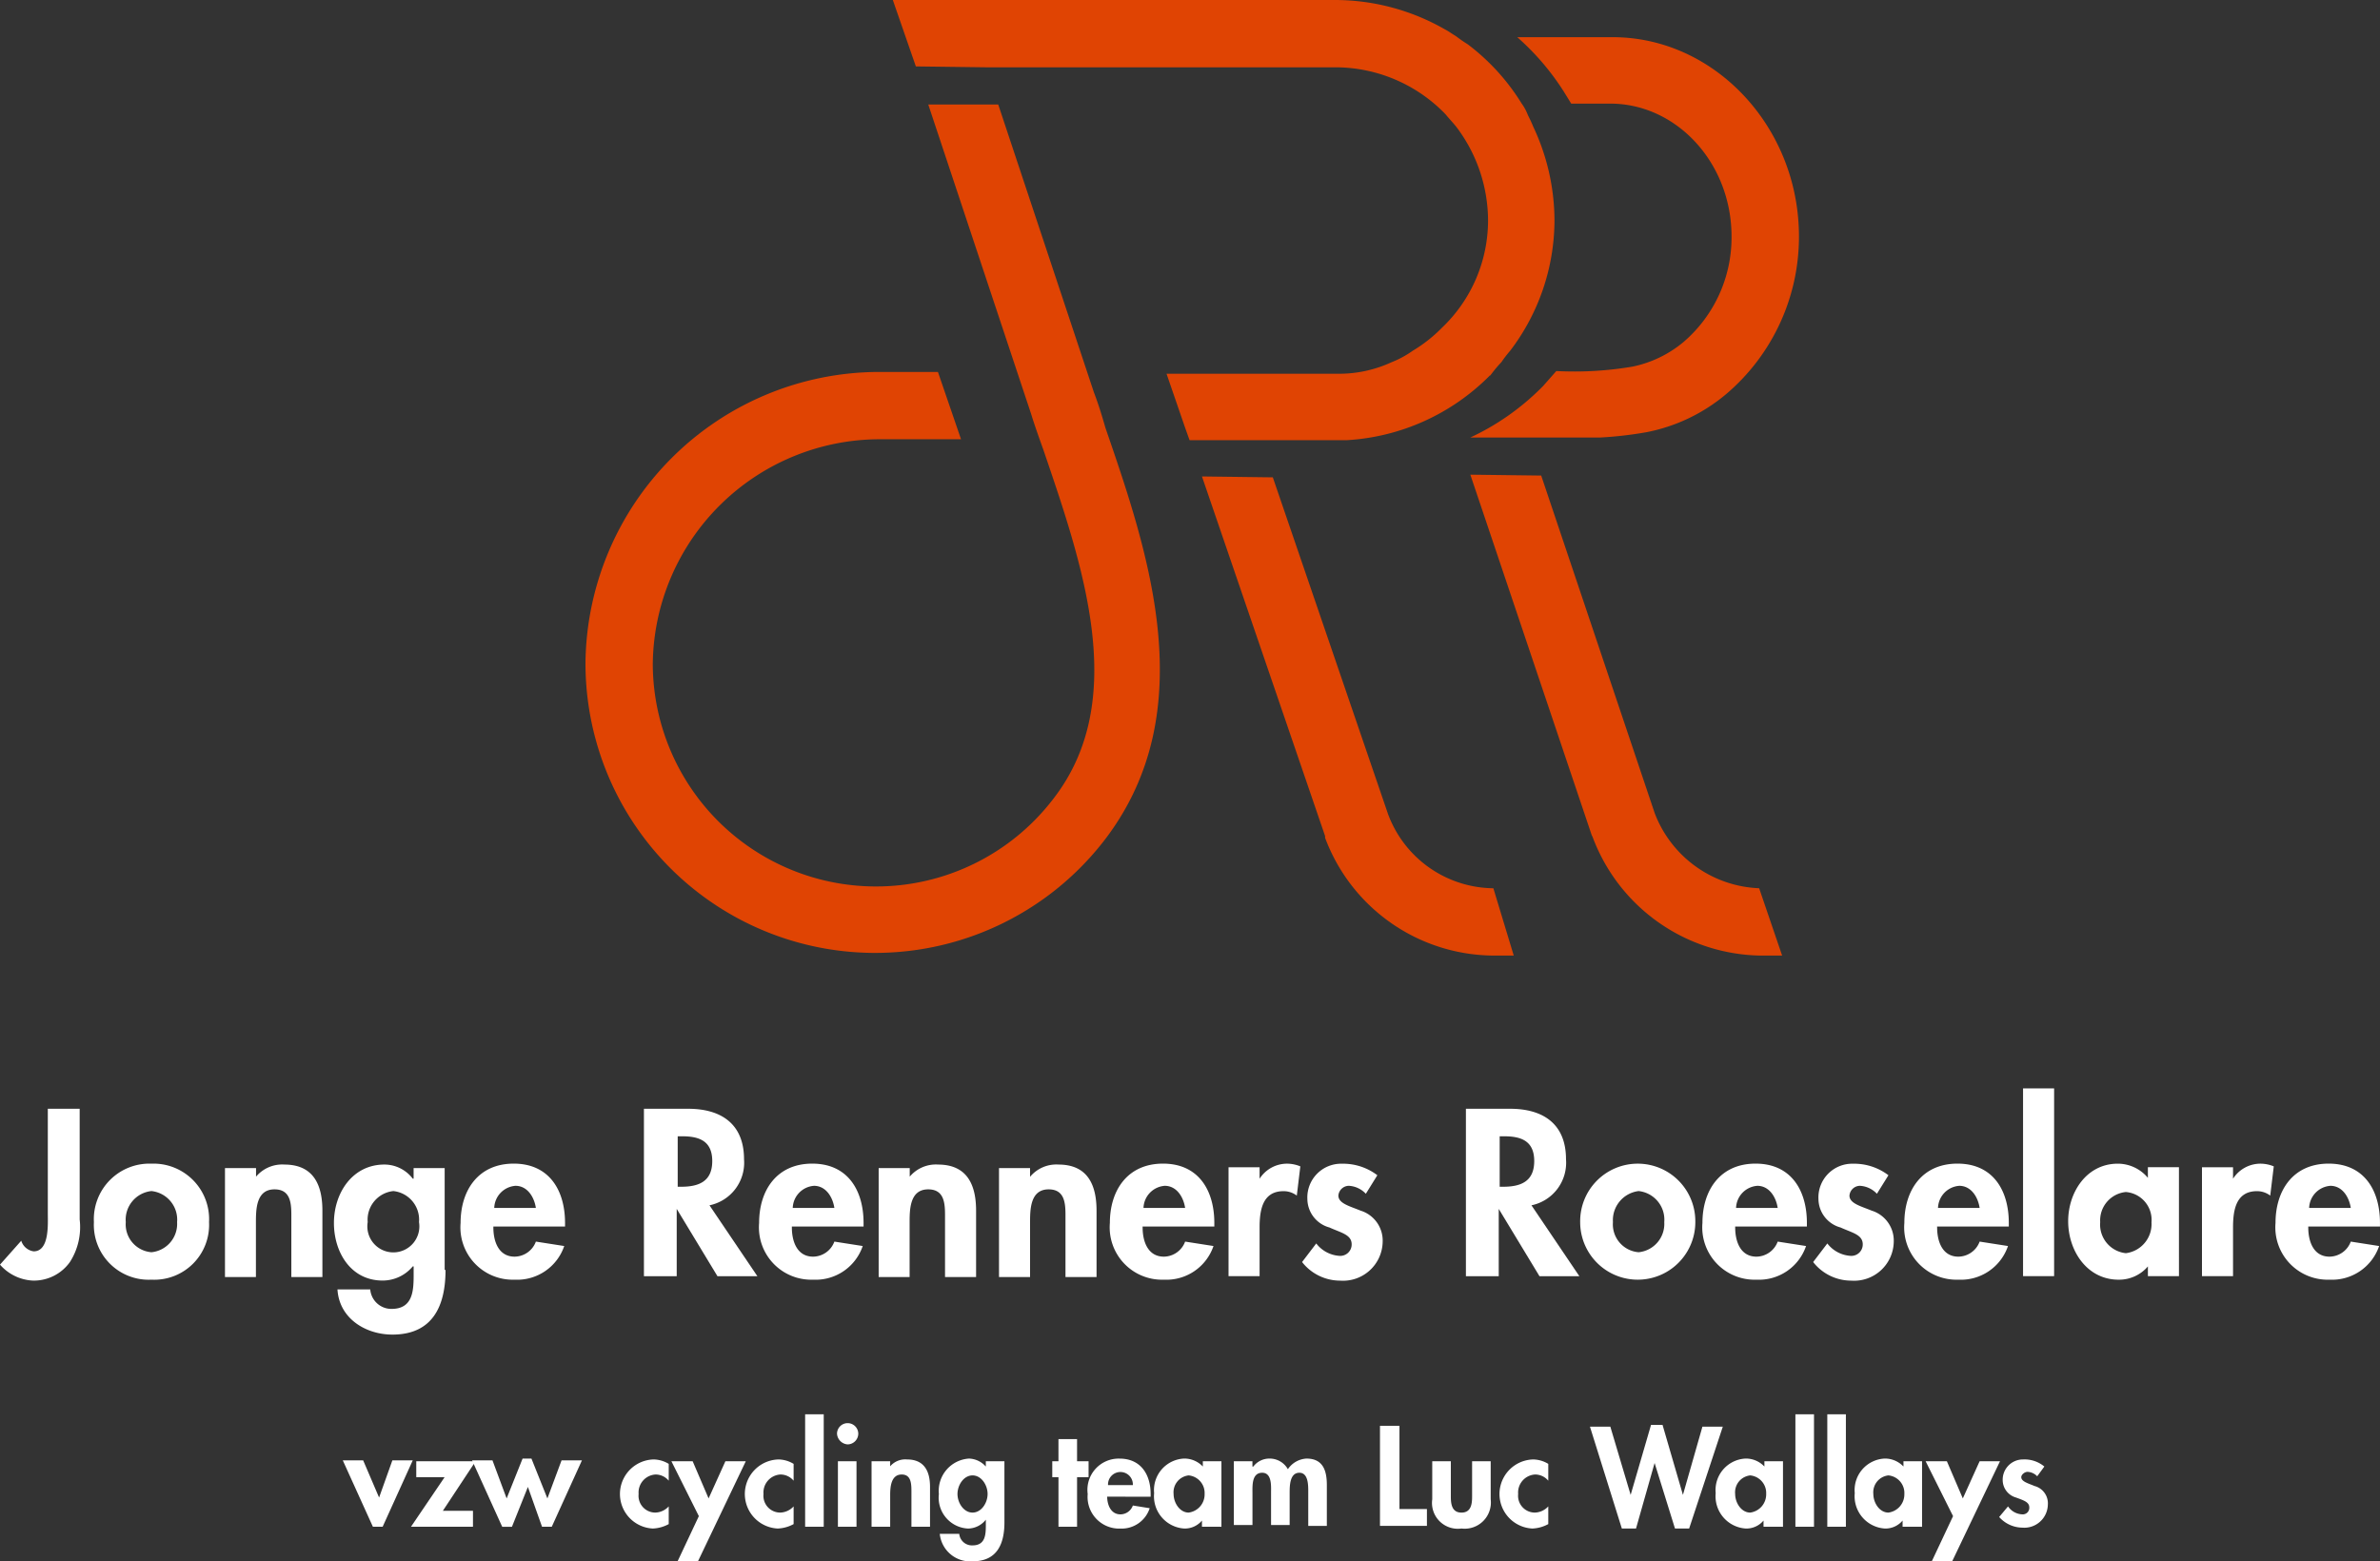 <svg id="Group_11" data-name="Group 11" xmlns="http://www.w3.org/2000/svg" viewBox="0 0 176.241 115.636">
  <rect x="0" y="0" width="176.241" height="115.636" fill="#333333" stroke="none"/>
  <defs>
    <style>
      .cls-1 {
        fill: none;
        stroke: #000;
        stroke-miterlimit: 10;
        stroke-width: 0.25px;
      }

      .cls-2 {
        fill: #e04403;
      }

      .cls-3 {
        fill: #fff;
      }
    </style>
  </defs>
  <path id="Path_1" data-name="Path 1" class="cls-1" d="M134.3,52.3" transform="translate(-46.212 -17.996)"/>
  <path id="Path_2" data-name="Path 2" class="cls-1" d="M125.4,52.3" transform="translate(-43.15 -17.996)"/>
  <g id="Group_8" data-name="Group 8" transform="translate(43.355)">
    <g id="Group_1" data-name="Group 1" transform="translate(23.678 37.321)">
      <path id="Path_3" data-name="Path 3" class="cls-2" d="M102.2,56.9" transform="translate(-102.2 -56.9)"/>
    </g>
    <g id="Group_2" data-name="Group 2" transform="translate(20.923 30.172)">
      <path id="Path_4" data-name="Path 4" class="cls-2" d="M98,46" transform="translate(-98 -46)"/>
    </g>
    <g id="Group_3" data-name="Group 3" transform="translate(47.619 32.467)">
      <path id="Path_5" data-name="Path 5" class="cls-2" d="M138.7,49.5" transform="translate(-138.7 -49.5)"/>
    </g>
    <g id="Group_4" data-name="Group 4" transform="translate(67.952 68.148)">
      <path id="Path_6" data-name="Path 6" class="cls-2" d="M169.7,103.9" transform="translate(-169.7 -103.9)"/>
    </g>
    <g id="Group_5" data-name="Group 5" transform="translate(45.651 35.288)">
      <path id="Path_7" data-name="Path 7" class="cls-2" d="M158.788,89.284h-1.64a13.4,13.4,0,0,1-12.331-8.724V80.43L135.7,53.8l5.247.066,8.527,24.924a8.407,8.407,0,0,0,7.805,5.51Z" transform="translate(-135.7 -53.8)"/>
    </g>
    <g id="Group_6" data-name="Group 6" transform="translate(65.525 2.754)">
      <path id="Path_8" data-name="Path 8" class="cls-2" d="M190.334,18.958a15.288,15.288,0,0,1-5.313,11.61,13.014,13.014,0,0,1-5.969,2.886,28.53,28.53,0,0,1-3.411.394H166a18.444,18.444,0,0,0,5.182-3.607l.2-.2.984-1.115A25.871,25.871,0,0,0,178,28.6a8.572,8.572,0,0,0,3.8-1.837,10.194,10.194,0,0,0,3.542-7.805c0-5.444-4.067-9.839-8.986-9.839h-2.886l-.525-.853A18.721,18.721,0,0,0,169.476,4.2h6.953C184.037,4.134,190.334,10.824,190.334,18.958Z" transform="translate(-166 -4.199)"/>
      <path id="Path_9" data-name="Path 9" class="cls-2" d="M189.088,89.216h-1.705a13.5,13.5,0,0,1-12.331-8.789l-.066-.131L166,53.6l5.247.066,8.4,24.99a8.637,8.637,0,0,0,7.74,5.575Z" transform="translate(-166 -21.198)"/>
    </g>
    <g id="Group_7" data-name="Group 7">
      <path id="Path_10" data-name="Path 10" class="cls-2" d="M102.505,4.919,100.8,0h32.73a16.378,16.378,0,0,1,8.133,2.164c.262.131.525.328.853.525a9.6,9.6,0,0,0,.853.59,16.022,16.022,0,0,1,4,4.395,3.535,3.535,0,0,1,.459.853c.131.262.262.525.394.853a16.378,16.378,0,0,1,1.574,6.953,15.994,15.994,0,0,1-3.28,9.642,9.642,9.642,0,0,0-.656.853,9.816,9.816,0,0,0-.721.853c-.066.066-.066.131-.131.131a16.226,16.226,0,0,1-10.56,4.788H122.773l-.328-.918-1.377-4h12.725a9.258,9.258,0,0,0,3.935-.853,7.316,7.316,0,0,0,1.574-.853,10.78,10.78,0,0,0,2.164-1.705,10.982,10.982,0,0,0,3.411-7.936,11.538,11.538,0,0,0-2.361-6.953c-.262-.328-.525-.59-.787-.918A11.337,11.337,0,0,0,133.6,4.985H107.687l-5.182-.066" transform="translate(-78.04)"/>
      <path id="Path_11" data-name="Path 11" class="cls-2" d="M103.749,33.117,96.665,11.8H91.483l7.608,22.891c.262.853.59,1.771.918,2.689,2.952,8.658,6.362,18.5.787,25.777a16.529,16.529,0,0,1-29.712-9.9A16.825,16.825,0,0,1,87.81,36.593h6.1L92.2,31.608h-4.46A21.78,21.78,0,0,0,66.1,53.188a21.448,21.448,0,0,0,38.567,12.921c7.084-9.445,3.148-21.055-.066-30.368C104.339,34.822,104.077,33.97,103.749,33.117Z" transform="translate(-66.1 -4.06)"/>
    </g>
  </g>
  <g id="Group_9" data-name="Group 9" transform="translate(0 80.611)">
    <path id="Path_12" data-name="Path 12" class="cls-3" d="M5.9,133.4a4.794,4.794,0,0,1-.721,3.148,3.272,3.272,0,0,1-2.755,1.377A3.448,3.448,0,0,1,0,136.744l1.574-1.771a1.125,1.125,0,0,0,.918.787c1.181,0,1.049-2.033,1.049-2.82V125.2H5.9Z" transform="translate(0 -123.691)"/>
    <path id="Path_13" data-name="Path 13" class="cls-3" d="M19.127,135.729a4.063,4.063,0,0,1-4.263,4.263,4.063,4.063,0,0,1-4.263-4.263,4.115,4.115,0,0,1,4.263-4.329A4.115,4.115,0,0,1,19.127,135.729Zm-6.166,0a2.069,2.069,0,0,0,1.9,2.23,2.109,2.109,0,0,0,1.9-2.23,2.131,2.131,0,0,0-1.9-2.3A2.131,2.131,0,0,0,12.961,135.729Z" transform="translate(-3.647 -125.825)"/>
    <path id="Path_14" data-name="Path 14" class="cls-3" d="M27.63,132.484h0a2.526,2.526,0,0,1,2.164-.984c2.164,0,2.82,1.509,2.82,3.411v4.919h-2.3v-4.263c0-.984.066-2.23-1.246-2.23-1.377,0-1.377,1.509-1.377,2.492v4H25.4v-8.068h2.3v.721Z" transform="translate(-8.74 -125.859)"/>
    <path id="Path_15" data-name="Path 15" class="cls-3" d="M45.964,139.305c0,2.624-.918,4.788-3.935,4.788-1.968,0-3.935-1.181-4.067-3.345h2.427a1.571,1.571,0,0,0,1.574,1.443c1.64,0,1.64-1.443,1.64-2.624v-.525h-.066a2.9,2.9,0,0,1-2.23,1.049c-2.361,0-3.607-2.1-3.607-4.263,0-2.23,1.377-4.329,3.739-4.329a2.641,2.641,0,0,1,2.1,1.049H43.6v-.787h2.3v7.543ZM44,135.763a2.131,2.131,0,0,0-1.9-2.3,2.131,2.131,0,0,0-1.9,2.3,1.926,1.926,0,1,0,3.8,0Z" transform="translate(-12.972 -125.859)"/>
    <path id="Path_16" data-name="Path 16" class="cls-3" d="M54.427,136.123c0,1.049.394,2.164,1.574,2.164a1.7,1.7,0,0,0,1.574-1.115l2.1.328A3.684,3.684,0,0,1,56,139.992a3.875,3.875,0,0,1-4-4.2c0-2.427,1.312-4.395,3.935-4.395s3.8,1.968,3.8,4.395v.262H54.427Zm3.148-1.443c-.131-.853-.656-1.64-1.509-1.64a1.7,1.7,0,0,0-1.574,1.64Z" transform="translate(-17.893 -125.825)"/>
    <path id="Path_17" data-name="Path 17" class="cls-3" d="M81.1,137.6H78.144l-3.017-4.985h0V137.6H72.7V125.2h3.28c2.427,0,4.132,1.115,4.132,3.739a3.22,3.22,0,0,1-2.558,3.411Zm-5.969-6.625h.328c1.312,0,2.3-.394,2.3-1.9s-.984-1.837-2.23-1.837h-.328v3.739Z" transform="translate(-25.016 -123.691)"/>
    <path id="Path_18" data-name="Path 18" class="cls-3" d="M88.127,136.123c0,1.049.394,2.164,1.574,2.164a1.7,1.7,0,0,0,1.574-1.115l2.1.328a3.684,3.684,0,0,1-3.673,2.492,3.875,3.875,0,0,1-4-4.2c0-2.427,1.312-4.395,3.935-4.395s3.8,1.968,3.8,4.395v.262H88.127Zm3.148-1.443c-.131-.853-.656-1.64-1.509-1.64a1.7,1.7,0,0,0-1.574,1.64Z" transform="translate(-29.489 -125.825)"/>
    <path id="Path_19" data-name="Path 19" class="cls-3" d="M101.43,132.484h0a2.526,2.526,0,0,1,2.164-.984c2.164,0,2.82,1.509,2.82,3.411v4.919h-2.3v-4.263c0-.984.066-2.23-1.246-2.23-1.377,0-1.377,1.509-1.377,2.492v4H99.2v-8.068h2.3v.721Z" transform="translate(-34.134 -125.859)"/>
    <path id="Path_20" data-name="Path 20" class="cls-3" d="M115.03,132.484h0a2.526,2.526,0,0,1,2.164-.984c2.164,0,2.82,1.509,2.82,3.411v4.919h-2.3v-4.263c0-.984.066-2.23-1.246-2.23-1.377,0-1.377,1.509-1.377,2.492v4h-2.3v-8.068h2.3v.721Z" transform="translate(-38.814 -125.859)"/>
    <path id="Path_21" data-name="Path 21" class="cls-3" d="M127.727,136.123c0,1.049.394,2.164,1.574,2.164a1.7,1.7,0,0,0,1.574-1.115l2.1.328a3.684,3.684,0,0,1-3.673,2.492,3.875,3.875,0,0,1-4-4.2c0-2.427,1.312-4.395,3.935-4.395s3.8,1.968,3.8,4.395v.262h-5.313Zm3.148-1.443c-.131-.853-.656-1.64-1.509-1.64a1.7,1.7,0,0,0-1.574,1.64Z" transform="translate(-43.115 -125.825)"/>
    <path id="Path_22" data-name="Path 22" class="cls-3" d="M141,132.515h0a2.416,2.416,0,0,1,2.033-1.115,2.632,2.632,0,0,1,.984.2l-.262,2.165a1.611,1.611,0,0,0-.984-.328c-1.574,0-1.771,1.443-1.771,2.689v3.607h-2.3v-8.068H141v.853Z" transform="translate(-47.726 -125.825)"/>
    <path id="Path_23" data-name="Path 23" class="cls-3" d="M151.723,133.63a1.864,1.864,0,0,0-1.246-.59.788.788,0,0,0-.787.722c0,.59.853.787,1.64,1.115a2.322,2.322,0,0,1,1.64,2.3,2.935,2.935,0,0,1-3.148,2.886,3.575,3.575,0,0,1-2.82-1.377l1.049-1.377a2.354,2.354,0,0,0,1.705.918.845.845,0,0,0,.918-.853c0-.721-.787-.853-1.64-1.246a2.21,2.21,0,0,1-1.64-2.1,2.5,2.5,0,0,1,2.558-2.624,4.194,4.194,0,0,1,2.624.853Z" transform="translate(-50.582 -125.825)"/>
    <path id="Path_24" data-name="Path 24" class="cls-3" d="M173.9,137.6h-2.952l-3.017-4.985h0V137.6H165.5V125.2h3.28c2.427,0,4.132,1.115,4.132,3.739a3.22,3.22,0,0,1-2.558,3.411Zm-5.969-6.625h.328c1.312,0,2.3-.394,2.3-1.9s-.984-1.837-2.23-1.837h-.328v3.739Z" transform="translate(-56.948 -123.691)"/>
    <path id="Path_25" data-name="Path 25" class="cls-3" d="M186.927,135.729a4.263,4.263,0,0,1-8.527,0,4.264,4.264,0,1,1,8.527,0Zm-6.1,0a2.069,2.069,0,0,0,1.9,2.23,2.109,2.109,0,0,0,1.9-2.23,2.131,2.131,0,0,0-1.9-2.3A2.172,2.172,0,0,0,180.827,135.729Z" transform="translate(-61.387 -125.825)"/>
    <path id="Path_26" data-name="Path 26" class="cls-3" d="M194.627,136.123c0,1.049.394,2.164,1.574,2.164a1.7,1.7,0,0,0,1.574-1.115l2.1.328a3.684,3.684,0,0,1-3.673,2.492,3.875,3.875,0,0,1-4-4.2c0-2.427,1.312-4.395,3.935-4.395s3.8,1.968,3.8,4.395v.262h-5.313Zm3.148-1.443c-.131-.853-.656-1.64-1.509-1.64a1.7,1.7,0,0,0-1.574,1.64Z" transform="translate(-66.135 -125.825)"/>
    <path id="Path_27" data-name="Path 27" class="cls-3" d="M209.423,133.63a1.864,1.864,0,0,0-1.246-.59.788.788,0,0,0-.787.722c0,.59.853.787,1.64,1.115a2.322,2.322,0,0,1,1.64,2.3,2.935,2.935,0,0,1-3.148,2.886,3.575,3.575,0,0,1-2.82-1.377l1.049-1.377a2.354,2.354,0,0,0,1.705.918.845.845,0,0,0,.918-.853c0-.721-.787-.853-1.64-1.246a2.21,2.21,0,0,1-1.64-2.1,2.5,2.5,0,0,1,2.558-2.624,4.194,4.194,0,0,1,2.624.853Z" transform="translate(-70.436 -125.825)"/>
    <path id="Path_28" data-name="Path 28" class="cls-3" d="M217.427,136.123c0,1.049.394,2.164,1.574,2.164a1.7,1.7,0,0,0,1.574-1.115l2.1.328A3.684,3.684,0,0,1,219,139.992a3.875,3.875,0,0,1-4-4.2c0-2.427,1.312-4.395,3.935-4.395s3.8,1.968,3.8,4.395v.262h-5.313Zm3.148-1.443c-.131-.853-.656-1.64-1.509-1.64a1.7,1.7,0,0,0-1.574,1.64Z" transform="translate(-73.981 -125.825)"/>
    <path id="Path_29" data-name="Path 29" class="cls-3" d="M230.7,136.805h-2.3V122.9h2.3Z" transform="translate(-78.591 -122.9)"/>
    <path id="Path_30" data-name="Path 30" class="cls-3" d="M241.7,139.73h-2.3v-.721h0a2.8,2.8,0,0,1-2.165.984c-2.361,0-3.739-2.164-3.739-4.329s1.377-4.263,3.673-4.263a2.9,2.9,0,0,1,2.23,1.049v-.787h2.3Zm-2.033-4a2.069,2.069,0,0,0-1.9-2.23,2.109,2.109,0,0,0-1.9,2.23,2.131,2.131,0,0,0,1.9,2.3A2.172,2.172,0,0,0,239.665,135.729Z" transform="translate(-80.346 -125.825)"/>
    <path id="Path_31" data-name="Path 31" class="cls-3" d="M250.9,132.515h0a2.416,2.416,0,0,1,2.033-1.115,2.632,2.632,0,0,1,.984.2l-.262,2.165a1.611,1.611,0,0,0-.984-.328c-1.574,0-1.771,1.443-1.771,2.689v3.607h-2.3v-8.068h2.3Z" transform="translate(-85.542 -125.825)"/>
    <path id="Path_32" data-name="Path 32" class="cls-3" d="M259.327,136.123c0,1.049.394,2.164,1.574,2.164a1.7,1.7,0,0,0,1.574-1.115l2.1.328a3.684,3.684,0,0,1-3.673,2.492,3.875,3.875,0,0,1-4-4.2c0-2.427,1.312-4.395,3.935-4.395s3.8,1.968,3.8,4.395v.262h-5.313Zm3.148-1.443c-.131-.853-.656-1.64-1.509-1.64a1.7,1.7,0,0,0-1.574,1.64Z" transform="translate(-88.398 -125.825)"/>
  </g>
  <g id="Group_10" data-name="Group 10" transform="translate(25.383 104.748)">
    <path id="Path_33" data-name="Path 33" class="cls-3" d="M41.389,167.655l.984-2.755h1.509l-2.23,4.919H40.93L38.7,164.9h1.509Z" transform="translate(-38.7 -161.489)"/>
    <path id="Path_34" data-name="Path 34" class="cls-3" d="M50.991,168.673v1.181H46.4l2.492-3.673h-2.1V165h4.395l-2.427,3.673Z" transform="translate(-41.35 -161.524)"/>
    <path id="Path_35" data-name="Path 35" class="cls-3" d="M55.858,167.652l1.181-2.952h.656l1.181,2.952,1.049-2.82h1.509L59.2,169.75h-.721L57.432,166.8l-1.181,2.952H55.53l-2.23-4.919h1.509Z" transform="translate(-43.724 -161.42)"/>
    <path id="Path_36" data-name="Path 36" class="cls-3" d="M73.607,166.374a1.267,1.267,0,0,0-.984-.459,1.335,1.335,0,0,0-1.246,1.443,1.243,1.243,0,0,0,1.246,1.377,1.4,1.4,0,0,0,.984-.459v1.312a2.673,2.673,0,0,1-1.181.328,2.56,2.56,0,0,1,.066-5.116,2.211,2.211,0,0,1,1.115.328Z" transform="translate(-49.47 -161.455)"/>
    <path id="Path_37" data-name="Path 37" class="cls-3" d="M75.8,165h1.574l1.181,2.755L79.8,165H81.31l-3.542,7.412H76.259l1.574-3.345Z" transform="translate(-51.466 -161.524)"/>
    <path id="Path_38" data-name="Path 38" class="cls-3" d="M87.707,166.374a1.267,1.267,0,0,0-.984-.459,1.335,1.335,0,0,0-1.246,1.443,1.243,1.243,0,0,0,1.246,1.377,1.4,1.4,0,0,0,.984-.459v1.312a2.673,2.673,0,0,1-1.181.328,2.56,2.56,0,0,1,.066-5.116,2.211,2.211,0,0,1,1.115.328Z" transform="translate(-54.322 -161.455)"/>
    <path id="Path_39" data-name="Path 39" class="cls-3" d="M92.277,168.03H90.9V159.7h1.377Z" transform="translate(-56.662 -159.7)"/>
    <path id="Path_40" data-name="Path 40" class="cls-3" d="M96.074,161.487a.8.8,0,0,1-.787.787.846.846,0,0,1-.787-.787.787.787,0,0,1,1.574,0Zm-.131,6.887H94.566V163.52h1.377Z" transform="translate(-57.901 -160.044)"/>
    <path id="Path_41" data-name="Path 41" class="cls-3" d="M99.712,165.39h0a1.475,1.475,0,0,1,1.312-.59c1.312,0,1.705.918,1.705,2.033v2.952h-1.377v-2.558c0-.59,0-1.312-.721-1.312-.787,0-.853.918-.853,1.509v2.361H98.4v-4.854h1.377v.459Z" transform="translate(-59.243 -161.455)"/>
    <path id="Path_42" data-name="Path 42" class="cls-3" d="M110.854,169.423c0,1.574-.525,2.886-2.361,2.886a2.264,2.264,0,0,1-2.427-2.033h1.443a.941.941,0,0,0,.984.853c.984,0,.984-.853.984-1.574v-.328h0a1.712,1.712,0,0,1-1.312.656A2.286,2.286,0,0,1,106,167.324a2.393,2.393,0,0,1,2.23-2.624,1.736,1.736,0,0,1,1.246.59h0V164.9h1.377Zm-1.246-2.1c0-.656-.459-1.377-1.115-1.377s-1.115.722-1.115,1.377.459,1.377,1.115,1.377S109.607,167.98,109.607,167.324Z" transform="translate(-61.858 -161.42)"/>
    <path id="Path_43" data-name="Path 43" class="cls-3" d="M120.637,168.993h-1.377V165.32H118.8V164.14h.459V162.5h1.377v1.64h.853v1.181h-.853Z" transform="translate(-66.262 -160.663)"/>
    <path id="Path_44" data-name="Path 44" class="cls-3" d="M124.243,167.52c0,.59.262,1.312.984,1.312a.986.986,0,0,0,.918-.656l1.246.2a2.184,2.184,0,0,1-2.164,1.509,2.343,2.343,0,0,1-2.427-2.558,2.314,2.314,0,0,1,2.361-2.624c1.574,0,2.3,1.181,2.3,2.624v.2Zm1.9-.853a.92.92,0,1,0-1.837,0Z" transform="translate(-67.638 -161.42)"/>
    <path id="Path_45" data-name="Path 45" class="cls-3" d="M135.219,169.75h-1.377v-.459h0a1.651,1.651,0,0,1-1.312.59,2.393,2.393,0,0,1-2.23-2.624,2.334,2.334,0,0,1,2.23-2.558,1.888,1.888,0,0,1,1.377.59V164.9h1.377v4.854Zm-1.181-2.427a1.308,1.308,0,0,0-1.181-1.377,1.257,1.257,0,0,0-1.115,1.377c0,.656.459,1.377,1.115,1.377A1.359,1.359,0,0,0,134.039,167.324Z" transform="translate(-70.219 -161.42)"/>
    <path id="Path_46" data-name="Path 46" class="cls-3" d="M140.743,165.29h0a1.49,1.49,0,0,1,1.181-.59,1.542,1.542,0,0,1,1.377.787,1.782,1.782,0,0,1,1.377-.787c1.246,0,1.509.918,1.509,1.968v3.017H144.81v-2.558c0-.459,0-1.377-.656-1.377-.721,0-.721.984-.721,1.509v2.361h-1.377v-2.427c0-.459.066-1.443-.656-1.443-.787,0-.721.984-.721,1.509v2.361H139.3V164.9h1.377v.394Z" transform="translate(-73.316 -161.42)"/>
    <path id="Path_47" data-name="Path 47" class="cls-3" d="M157.243,167.165h2.033v1.246H155.8V161h1.443Z" transform="translate(-78.994 -160.147)"/>
    <path id="Path_48" data-name="Path 48" class="cls-3" d="M163.077,165v2.624c0,.525.066,1.181.787,1.181s.787-.656.787-1.181V165h1.377v2.82a1.94,1.94,0,0,1-2.164,2.164,1.913,1.913,0,0,1-2.164-2.164V165Z" transform="translate(-81.024 -161.524)"/>
    <path id="Path_49" data-name="Path 49" class="cls-3" d="M172.907,166.374a1.267,1.267,0,0,0-.984-.459,1.335,1.335,0,0,0-1.246,1.443,1.243,1.243,0,0,0,1.246,1.377,1.4,1.4,0,0,0,.984-.459v1.312a2.673,2.673,0,0,1-1.181.328,2.56,2.56,0,0,1,.066-5.116,2.211,2.211,0,0,1,1.115.328Z" transform="translate(-83.639 -161.455)"/>
    <path id="Path_50" data-name="Path 50" class="cls-3" d="M182.517,166.082h0l1.509-5.182h.853l1.509,5.182h0l1.443-5.05h1.509l-2.492,7.543H185.8l-1.509-4.854h0l-1.377,4.854h-1.049l-2.361-7.543h1.509Z" transform="translate(-87.149 -160.113)"/>
    <path id="Path_51" data-name="Path 51" class="cls-3" d="M198.619,169.75h-1.377v-.459h0a1.651,1.651,0,0,1-1.312.59,2.393,2.393,0,0,1-2.23-2.624,2.334,2.334,0,0,1,2.23-2.558,1.888,1.888,0,0,1,1.377.59V164.9h1.377v4.854Zm-1.181-2.427a1.308,1.308,0,0,0-1.181-1.377,1.257,1.257,0,0,0-1.115,1.377c0,.656.459,1.377,1.115,1.377A1.359,1.359,0,0,0,197.439,167.324Z" transform="translate(-92.035 -161.42)"/>
    <path id="Path_52" data-name="Path 52" class="cls-3" d="M204.077,168.03H202.7V159.7h1.377Z" transform="translate(-95.132 -159.7)"/>
    <path id="Path_53" data-name="Path 53" class="cls-3" d="M207.677,168.03H206.3V159.7h1.377Z" transform="translate(-96.37 -159.7)"/>
    <path id="Path_54" data-name="Path 54" class="cls-3" d="M214.319,169.75h-1.377v-.459h0a1.651,1.651,0,0,1-1.312.59,2.393,2.393,0,0,1-2.23-2.624,2.334,2.334,0,0,1,2.23-2.558,1.888,1.888,0,0,1,1.377.59V164.9h1.377v4.854Zm-1.246-2.427a1.308,1.308,0,0,0-1.181-1.377,1.257,1.257,0,0,0-1.115,1.377c0,.656.459,1.377,1.115,1.377A1.359,1.359,0,0,0,213.073,167.324Z" transform="translate(-97.437 -161.42)"/>
    <path id="Path_55" data-name="Path 55" class="cls-3" d="M217.4,165h1.574l1.181,2.755L221.4,165h1.509l-3.542,7.412h-1.509l1.574-3.345Z" transform="translate(-100.19 -161.524)"/>
    <path id="Path_56" data-name="Path 56" class="cls-3" d="M228.52,166.046a1.053,1.053,0,0,0-.721-.328c-.2,0-.459.2-.459.394,0,.328.525.459.984.656a1.324,1.324,0,0,1,.984,1.377,1.745,1.745,0,0,1-1.9,1.705,2.33,2.33,0,0,1-1.705-.787l.656-.787a1.336,1.336,0,0,0,1.049.59.483.483,0,0,0,.525-.525c0-.394-.459-.525-.984-.721a1.351,1.351,0,0,1-.984-1.246,1.5,1.5,0,0,1,1.509-1.574,2.29,2.29,0,0,1,1.574.525Z" transform="translate(-103.046 -161.455)"/>
  </g>
</svg>

